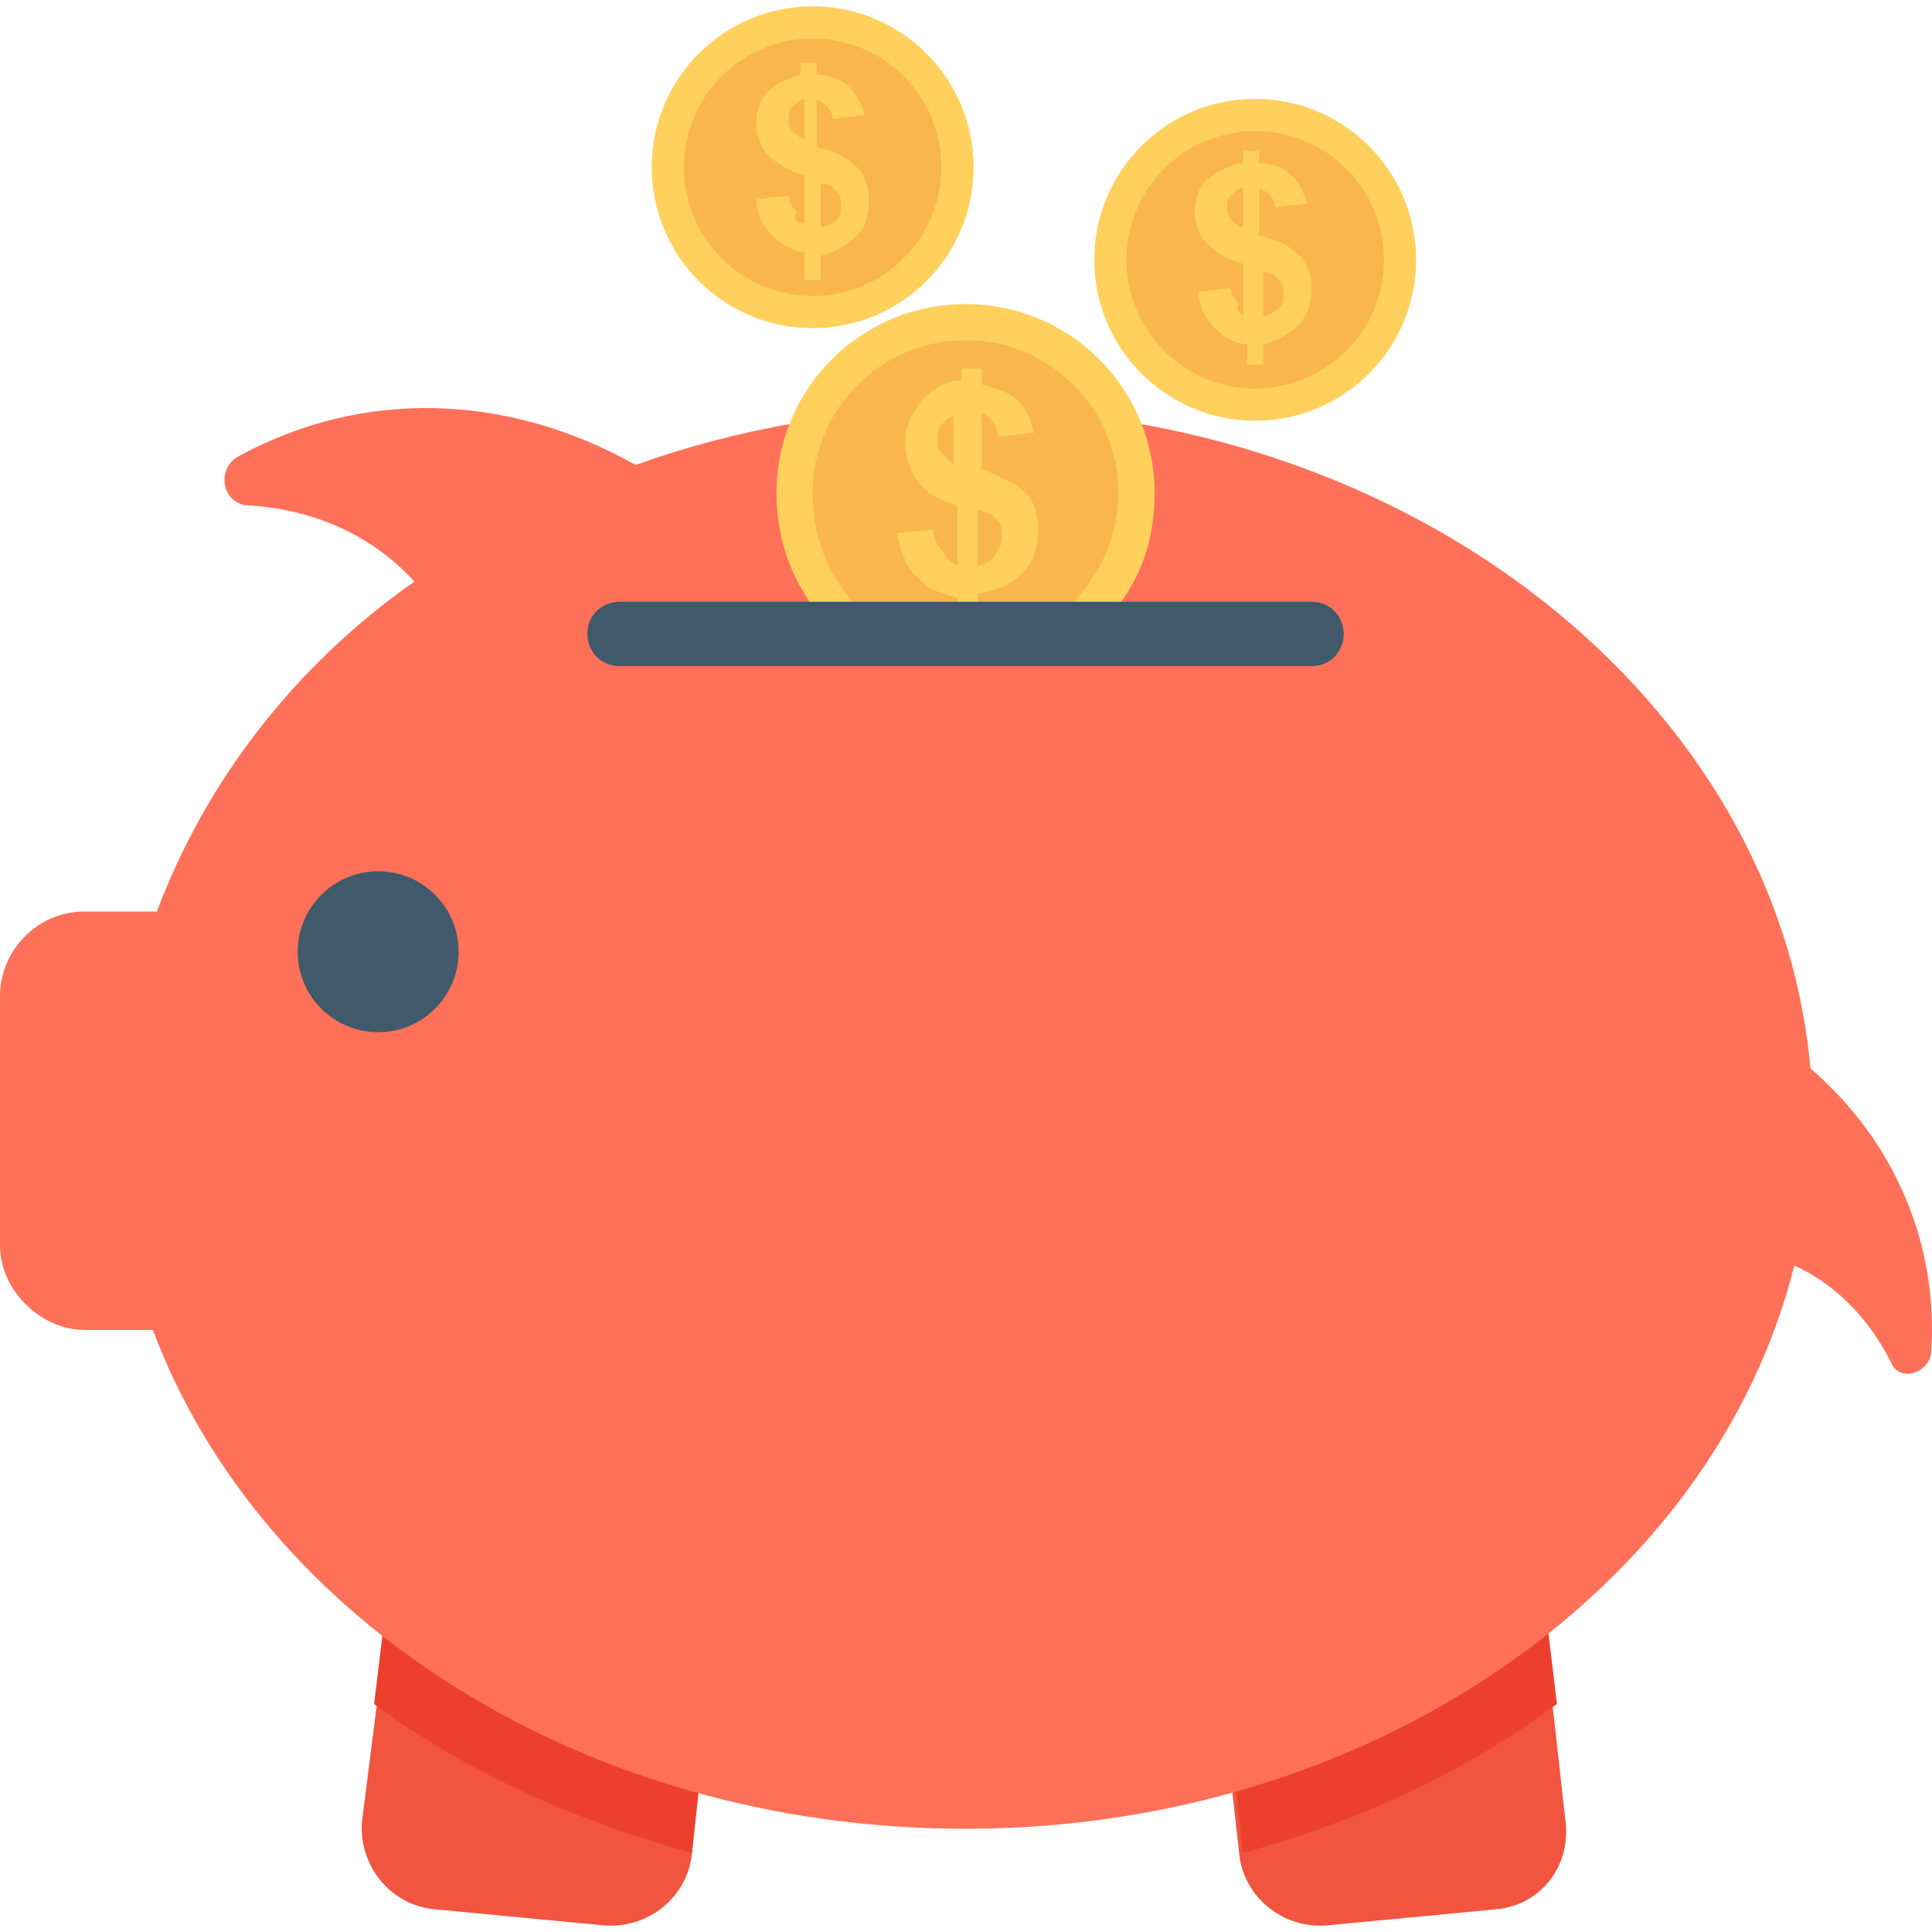 <?xml version="1.0" encoding="iso-8859-1"?>
<!-- Generator: Adobe Illustrator 19.0.0, SVG Export Plug-In . SVG Version: 6.00 Build 0)  -->
<svg version="1.1" id="Layer_1" xmlns="http://www.w3.org/2000/svg" xmlns:xlink="http://www.w3.org/1999/xlink" x="0px" y="0px"
	 viewBox="0 0 512.248 512.248" style="enable-background:new 0 0 512.248 512.248;" xml:space="preserve">
<g>
	<path style="fill:#F1543F;" d="M396.8,506.212l-44.8,4.267c-11.733,1.067-22.4-7.467-23.467-19.2l-6.4-57.6l86.4-9.6l6.4,57.6
		C417.067,494.479,408.533,505.145,396.8,506.212z"/>
	<path style="fill:#F1543F;" d="M115.2,506.212l44.8,4.267c11.733,1.067,22.4-7.467,23.467-19.2l6.4-57.6l-86.4-9.6L96,482.745
		C94.933,494.479,103.467,505.145,115.2,506.212z"/>
</g>
<g>
	<path style="fill:#ED3F2E;" d="M102.4,425.145l86.4,9.6l-5.333,56.533c-30.933-8.533-59.733-21.333-84.267-39.467L102.4,425.145z"
		/>
	<path style="fill:#ED3F2E;" d="M412.8,451.812c-24.533,18.133-52.267,30.933-83.2,39.467l-6.4-56.533l86.4-9.6L412.8,451.812z"/>
</g>
<path style="fill:#FF7058;" d="M480,283.279c-8.533-97.067-105.6-174.933-224-174.933c-30.933,0-60.8,5.333-87.467,14.933
	c-34.133-19.2-72.533-20.267-105.6-2.133c-5.333,3.2-4.267,11.733,2.133,12.8c20.267,1.067,35.2,9.6,44.8,20.267
	c-32,22.4-55.467,53.333-68.267,87.467H22.4c-12.8,0-22.4,10.667-22.4,22.4v66.133c0,11.733,10.667,22.4,22.4,22.4h18.133
	c28.8,76.8,114.133,132.267,215.467,132.267c107.733,0,198.4-64,219.733-149.333c9.6,4.267,19.2,12.8,25.6,25.6
	c2.133,5.333,9.6,3.2,10.667-2.133C514.133,330.212,502.4,302.479,480,283.279z"/>
<circle style="fill:#FFD15C;" cx="332.8" cy="68.879" r="42.667"/>
<circle style="fill:#F8B64C;" cx="332.8" cy="68.879" r="34.133"/>
<g>
	<path style="fill:#FFD15C;" d="M329.6,83.812V69.945c-4.267-1.067-7.467-3.2-9.6-5.333s-3.2-5.333-3.2-8.533
		c0-3.2,1.067-6.4,3.2-8.533c3.2-2.133,6.4-4.267,9.6-4.267v-3.2h4.267v3.2c3.2,0,6.4,1.067,8.533,3.2
		c2.133,2.133,3.2,4.267,4.267,7.467l-8.533,1.067c0-2.133-2.133-4.267-4.267-5.333v12.8c5.333,1.067,8.533,3.2,10.667,5.333
		c2.133,2.133,3.2,5.333,3.2,8.533c0,4.267-1.067,7.467-3.2,9.6c-2.133,2.133-5.333,4.267-9.6,5.333v5.333h-4.267v-5.333
		c-3.2,0-6.4-2.133-8.533-4.267s-4.267-5.333-4.267-9.6l8.533-1.067c0,2.133,1.067,3.2,2.133,4.267
		C327.467,81.679,328.533,82.745,329.6,83.812z M329.6,49.679c-1.067,0-2.133,1.067-3.2,2.133c-1.067,1.067-1.067,2.133-1.067,3.2
		c0,1.067,0,2.133,1.067,3.2c1.067,1.067,2.133,2.133,3.2,2.133V49.679z M334.933,83.812c1.067,0,3.2-1.067,4.267-2.133
		c1.067-1.067,1.067-2.133,1.067-4.267c0-1.067,0-2.133-1.067-3.2c-1.067-1.067-2.133-2.133-4.267-2.133V83.812z"/>
	<circle style="fill:#FFD15C;" cx="215.467" cy="44.345" r="42.667"/>
</g>
<circle style="fill:#F8B64C;" cx="215.467" cy="44.345" r="34.133"/>
<path style="fill:#FFD15C;" d="M213.333,59.279v-12.8c-4.267-1.067-7.467-3.2-9.6-5.333c-2.133-2.133-3.2-5.333-3.2-8.533
	s1.067-6.4,3.2-8.533c2.133-2.133,5.333-3.2,8.533-4.267v-3.2h4.267v3.2c3.2,0,6.4,1.067,8.533,3.2
	c2.133,2.133,3.2,4.267,4.267,7.467l-8.533,1.067c0-2.133-2.133-4.267-4.267-5.333v12.8c5.333,1.067,8.533,3.2,10.667,5.333
	c2.133,2.133,3.2,5.333,3.2,8.533c0,4.267-1.067,7.467-3.2,9.6c-2.133,2.133-5.333,4.267-9.6,5.333v6.4h-4.267v-7.467
	c-3.2,0-6.4-2.133-8.533-4.267c-2.133-2.133-4.267-5.333-4.267-9.6l8.533-1.067c0,2.133,1.067,3.2,2.133,4.267
	C210.133,58.212,211.2,59.279,213.333,59.279z M213.333,26.212c-1.067,0-2.133,1.067-3.2,2.133c-1.067,1.067-1.067,2.133-1.067,3.2
	c0,1.067,0,2.133,1.067,3.2s2.133,2.133,3.2,2.133V26.212z M217.6,60.345c1.067,0,3.2-1.067,4.267-2.133
	c1.067-1.067,1.067-2.133,1.067-4.267c0-1.067,0-2.133-1.067-3.2c-1.067-1.067-2.133-2.133-4.267-2.133V60.345z"/>
<circle style="fill:#40596B;" cx="100.267" cy="252.345" r="21.333"/>
<path style="fill:#FFD15C;" d="M296.533,160.612c6.4-8.533,9.6-18.133,9.6-29.867c0-27.733-22.4-50.133-50.133-50.133
	s-50.133,22.4-50.133,50.133c0,10.667,3.2,21.333,9.6,29.867H296.533z"/>
<path style="fill:#F8B64C;" d="M227.2,160.612h56.533c7.467-7.467,12.8-18.133,12.8-29.867c0-22.4-18.133-40.533-40.533-40.533
	s-40.533,18.133-40.533,40.533C215.467,142.479,219.733,153.145,227.2,160.612z"/>
<path style="fill:#FFD15C;" d="M249.6,145.679c-1.067-1.067-2.133-3.2-2.133-5.333l-9.6,1.067c1.067,5.333,2.133,8.533,5.333,11.733
	s6.4,4.267,10.667,5.333v2.133h5.333v-3.2c5.333-1.067,8.533-2.133,11.733-5.333c3.2-3.2,4.267-6.4,4.267-11.733
	c0-4.267-1.067-7.467-3.2-9.6s-6.4-4.267-11.733-6.4v-14.933c2.133,1.067,4.267,3.2,4.267,6.4l9.6-1.067
	c-1.067-4.267-2.133-6.4-4.267-8.533s-5.333-3.2-9.6-4.267v-4.267h-5.333v3.2c-4.267,0-7.467,2.133-10.667,5.333
	c-2.133,3.2-4.267,6.4-4.267,10.667s1.067,7.467,3.2,10.667c2.133,3.2,6.4,5.333,10.667,6.4v16
	C251.733,148.879,250.667,147.812,249.6,145.679z M259.2,135.012c2.133,1.067,4.267,1.067,5.333,3.2
	c1.067,1.067,1.067,2.133,1.067,4.267s-1.067,3.2-2.133,5.333c-1.067,1.067-3.2,2.133-4.267,2.133V135.012z M249.6,120.079
	c-1.067-1.067-1.067-2.133-1.067-3.2s0-3.2,1.067-4.267c1.067-1.067,2.133-2.133,3.2-2.133v12.8
	C251.733,122.212,250.667,121.145,249.6,120.079z"/>
<path style="fill:#40596B;" d="M347.733,176.612H164.267c-5.333,0-8.533-4.267-8.533-8.533l0,0c0-5.333,4.267-8.533,8.533-8.533
	h183.467c5.333,0,8.533,4.267,8.533,8.533l0,0C356.267,172.345,353.067,176.612,347.733,176.612z"/>
<g>
</g>
<g>
</g>
<g>
</g>
<g>
</g>
<g>
</g>
<g>
</g>
<g>
</g>
<g>
</g>
<g>
</g>
<g>
</g>
<g>
</g>
<g>
</g>
<g>
</g>
<g>
</g>
<g>
</g>
</svg>
